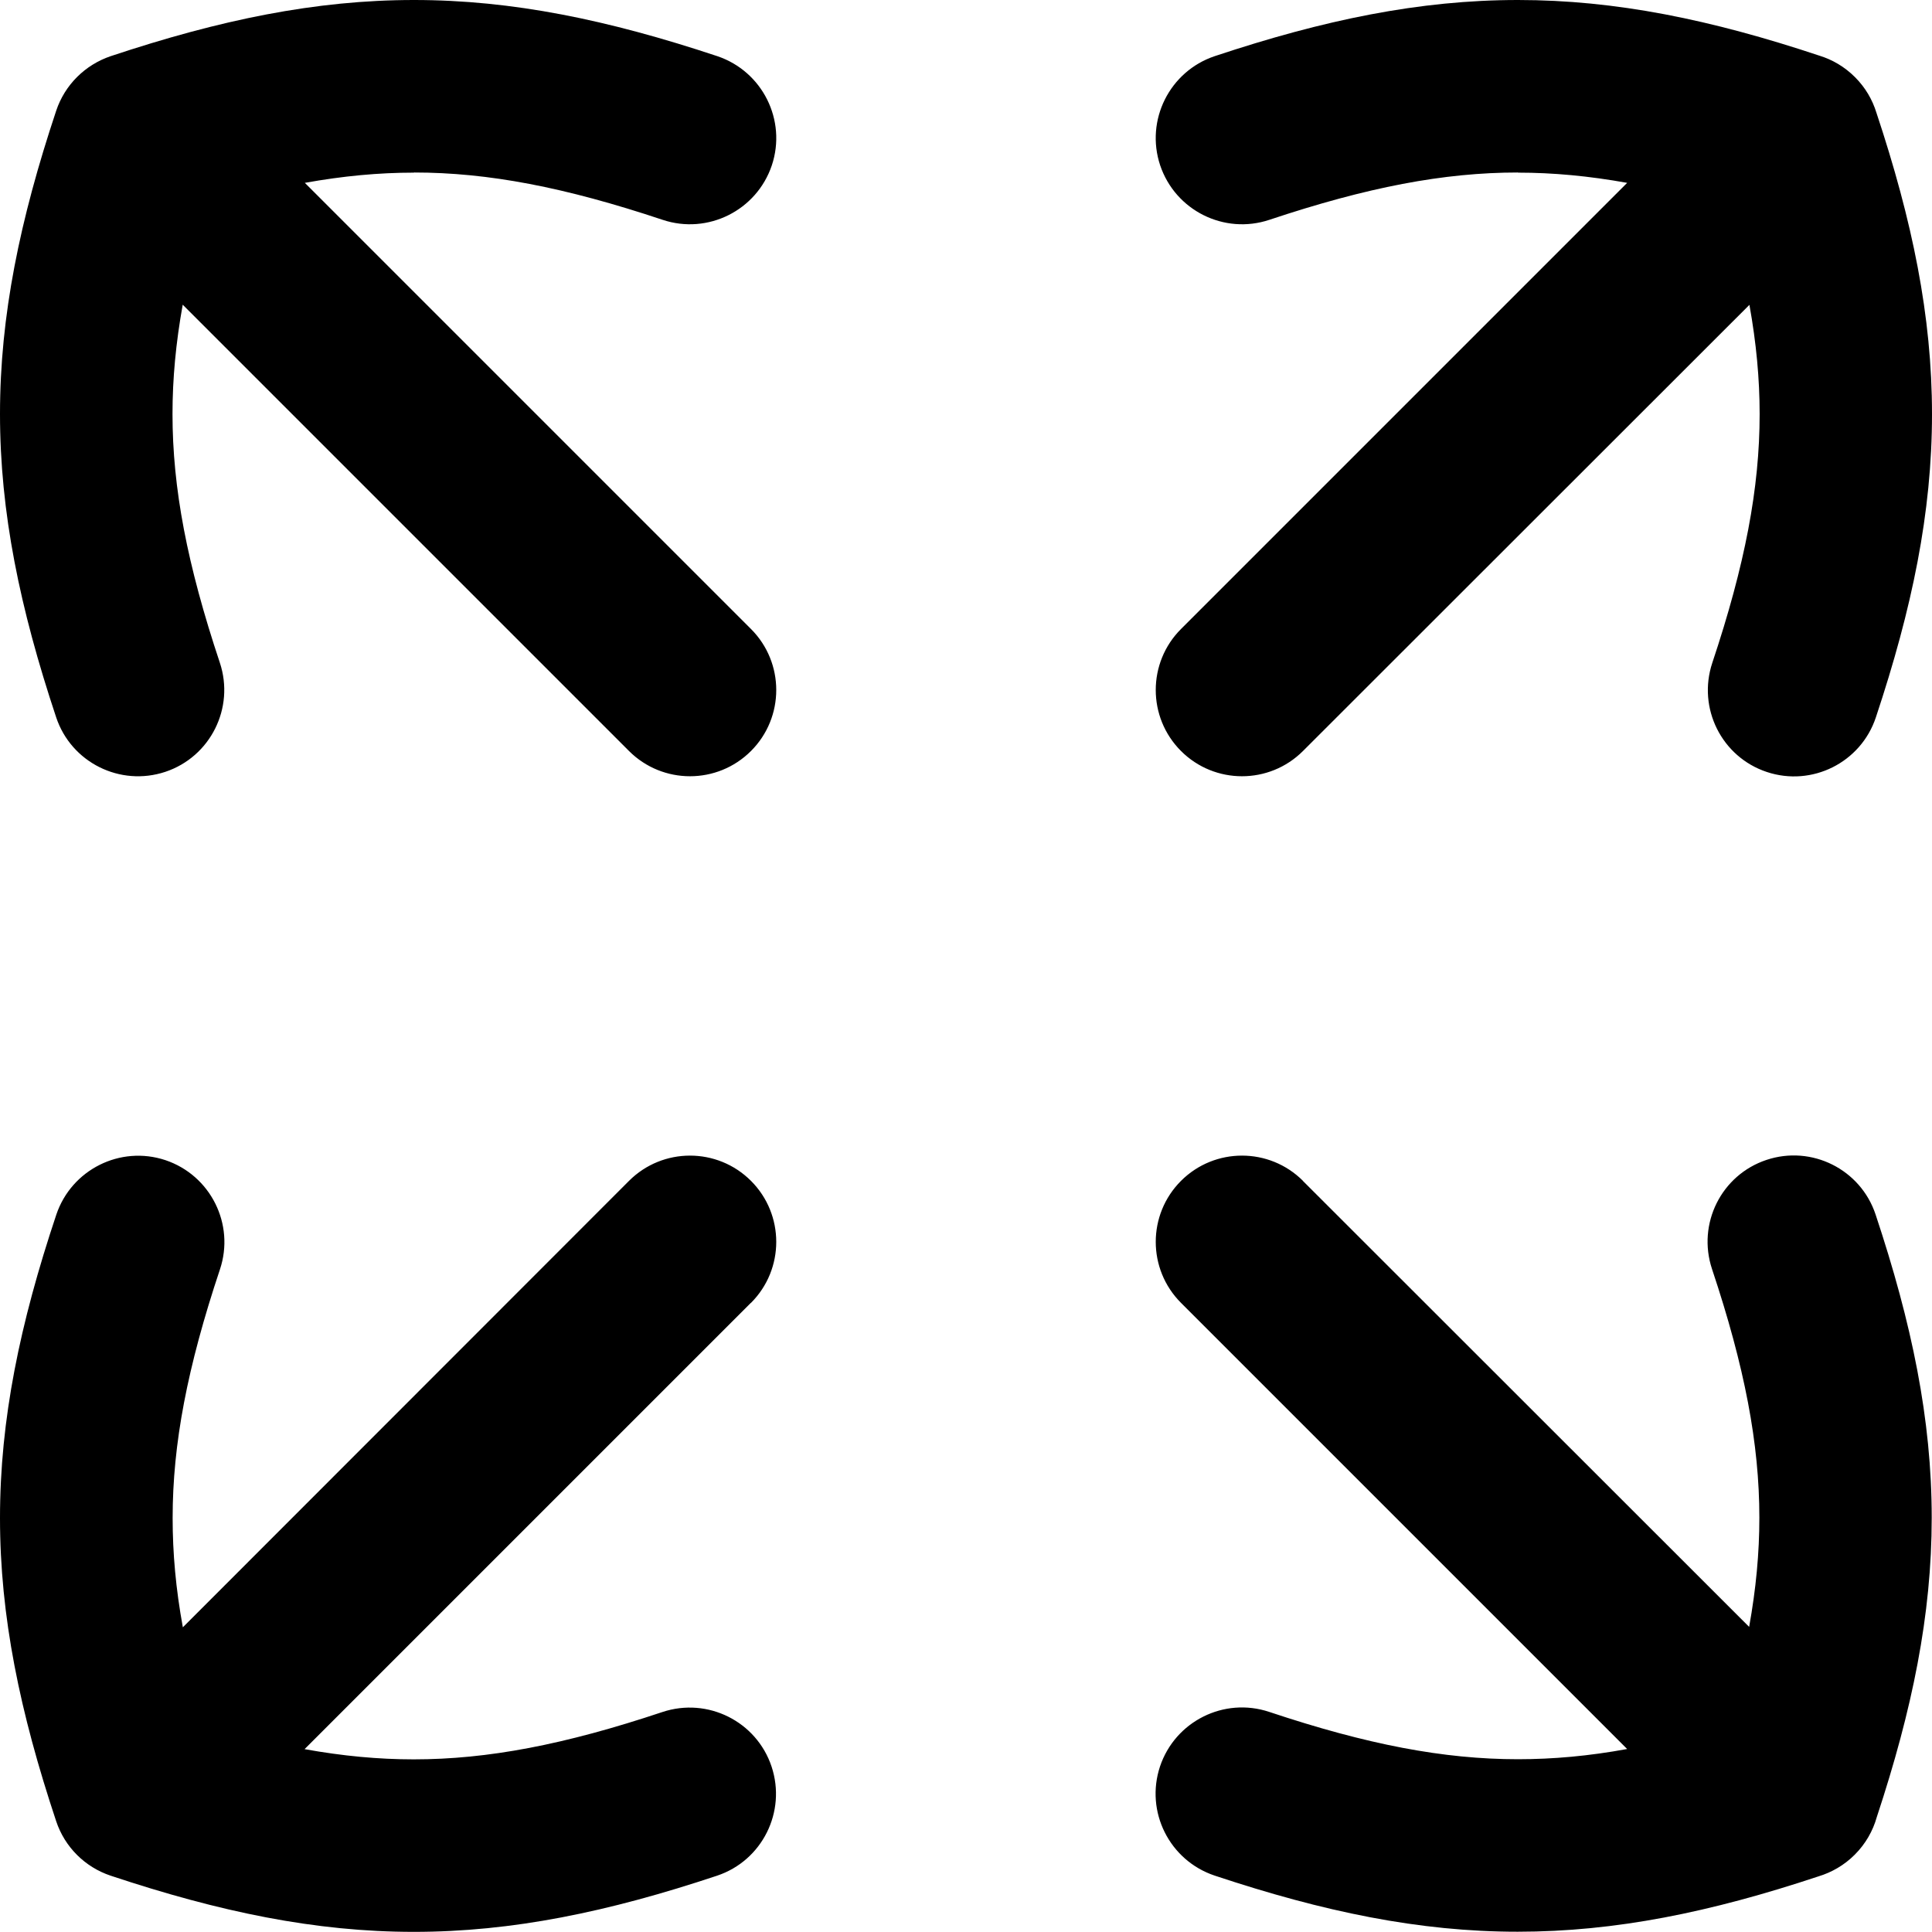 <svg xmlns="http://www.w3.org/2000/svg" fill="none" viewBox="0 0 14 14" id="Line-Arrow-Expand--Streamline-Flex-Remix">
  <desc>
    Line Arrow Expand Streamline Icon: https://streamlinehq.com
  </desc>
  <g id="line-arrow-expand--expand-small-bigger-retract-smaller-big">
    <path id="Union" fill="#000000" fill-rule="evenodd" d="M3 1.25c0.537 0 1.092 0.106 1.802 0.343 0.327 0.109 0.681 -0.068 0.791 -0.395 0.109 -0.327 -0.068 -0.681 -0.395 -0.791C4.407 0.144 3.713 0 3 0 2.287 0 1.592 0.144 0.802 0.407 0.616 0.47 0.469 0.616 0.407 0.803 0.144 1.593 -0 2.287 0 3c0 0.713 0.144 1.408 0.407 2.198 0.109 0.327 0.463 0.504 0.791 0.395 0.327 -0.109 0.504 -0.463 0.395 -0.791C1.356 4.092 1.25 3.537 1.25 3c0 -0.255 0.024 -0.514 0.074 -0.792l3.234 3.234c0.244 0.244 0.64 0.244 0.884 0 0.244 -0.244 0.244 -0.64 0 -0.884L2.209 1.325c0.278 -0.05 0.536 -0.074 0.791 -0.074Zm8 0c-0.537 0 -1.092 0.106 -1.802 0.343 -0.327 0.109 -0.681 -0.068 -0.791 -0.395 -0.109 -0.327 0.068 -0.681 0.395 -0.791C9.592 0.144 10.287 0 11 0 11.709 0 12.399 0.142 13.183 0.403c0.095 0.029 0.184 0.081 0.259 0.156 0.075 0.075 0.126 0.163 0.155 0.257 0.261 0.785 0.403 1.475 0.403 2.185 0 0.713 -0.144 1.408 -0.407 2.198 -0.109 0.327 -0.463 0.504 -0.79 0.395 -0.328 -0.109 -0.504 -0.463 -0.395 -0.791 0.237 -0.71 0.343 -1.266 0.343 -1.802 0 -0.255 -0.024 -0.514 -0.074 -0.792L9.442 5.442c-0.244 0.244 -0.64 0.244 -0.884 0 -0.244 -0.244 -0.244 -0.64 -0 -0.884l3.233 -3.233c-0.278 -0.05 -0.537 -0.074 -0.791 -0.074Zm-5.558 8.191c0.244 -0.244 0.244 -0.64 -0 -0.884 -0.244 -0.244 -0.64 -0.244 -0.884 0L1.325 11.792c-0.051 -0.278 -0.074 -0.537 -0.074 -0.792 0 -0.537 0.106 -1.092 0.343 -1.802 0.109 -0.327 -0.068 -0.681 -0.395 -0.791 -0.327 -0.109 -0.681 0.068 -0.791 0.395C0.144 9.592 0 10.286 0 11 0 11.713 0.144 12.407 0.407 13.197c0.062 0.187 0.209 0.333 0.395 0.395 0.79 0.263 1.484 0.407 2.197 0.407 0.713 0 1.408 -0.144 2.197 -0.407 0.327 -0.109 0.504 -0.463 0.395 -0.791 -0.109 -0.327 -0.463 -0.504 -0.791 -0.395 -0.71 0.237 -1.266 0.343 -1.802 0.343 -0.255 0 -0.513 -0.024 -0.791 -0.074l3.233 -3.233Zm4 -0.884c-0.244 -0.244 -0.64 -0.244 -0.884 -0 -0.244 0.244 -0.244 0.64 -0 0.884l3.233 3.233c-0.278 0.051 -0.537 0.074 -0.792 0.074 -0.537 0 -1.092 -0.106 -1.802 -0.343 -0.327 -0.109 -0.681 0.068 -0.791 0.395 -0.109 0.328 0.068 0.681 0.395 0.791 0.79 0.263 1.484 0.407 2.197 0.407 0.708 0 1.397 -0.141 2.179 -0.401 0.096 -0.029 0.187 -0.081 0.263 -0.157 0.079 -0.079 0.132 -0.173 0.16 -0.273 0.257 -0.778 0.398 -1.464 0.398 -2.169 0 -0.713 -0.144 -1.408 -0.407 -2.198 -0.109 -0.327 -0.463 -0.504 -0.79 -0.395 -0.328 0.109 -0.504 0.463 -0.395 0.791 0.237 0.71 0.343 1.266 0.343 1.802 0 0.255 -0.024 0.513 -0.074 0.791L9.442 8.558Z" clip-rule="evenodd" stroke-width="1"></path>
  </g>
</svg>